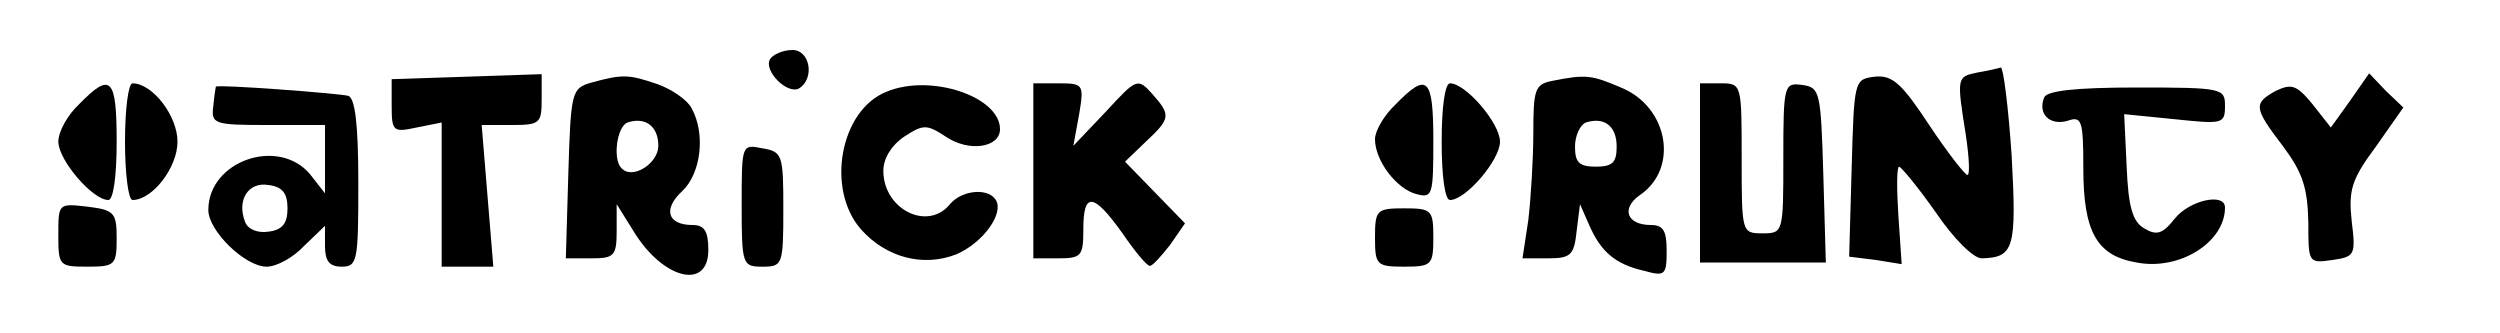 <?xml version="1.0" standalone="no"?>
<!DOCTYPE svg PUBLIC "-//W3C//DTD SVG 20010904//EN"
 "http://www.w3.org/TR/2001/REC-SVG-20010904/DTD/svg10.dtd">
<svg version="1.0" xmlns="http://www.w3.org/2000/svg"
 width="300pt" height="40pt" viewBox="0 0 300 40"
 preserveAspectRatio="xMidYMid meet">
<g transform="translate(0,40) scale(0.1,-0.1)"
fill="#000000" stroke="none">
<path d="M924 329 c-8 -14 21 -43 35 -35 19 12 13 46 -8 46 -11 0 -23 -5 -27
-11z"/>
<path d="M2373 313 c-25 -5 -25 -6 -14 -75 4 -27 5 -48 2 -48 -3 0 -24 27 -46
60 -33 50 -44 60 -65 58 -25 -3 -25 -4 -28 -109 l-3 -107 32 -4 31 -5 -4 59
c-2 32 -2 58 1 58 3 -1 23 -25 44 -55 21 -31 45 -55 55 -55 39 1 42 12 36 123
-4 59 -10 106 -13 106 -3 -1 -16 -4 -28 -6z"/>
<path d="M470 273 c0 -31 2 -32 30 -26 l30 6 0 -87 0 -86 31 0 31 0 -7 85 -7
85 36 0 c34 0 36 2 36 31 l0 30 -90 -3 -90 -3 0 -32z"/>
<path d="M710 301 c-24 -7 -25 -10 -28 -109 l-3 -102 31 0 c27 0 30 3 30 33
l0 32 20 -32 c35 -58 90 -72 90 -23 0 23 -5 30 -19 30 -30 0 -36 19 -12 41 22
21 28 68 11 99 -5 10 -24 23 -41 29 -35 12 -42 12 -79 2z m80 -76 c0 -21 -31
-41 -44 -27 -11 10 -6 50 7 55 21 7 37 -4 37 -28z"/>
<path d="M1327 266 l-39 -41 7 38 c6 36 5 37 -25 37 l-30 0 0 -105 0 -105 30
0 c28 0 30 3 30 35 0 45 12 44 47 -5 15 -22 30 -40 33 -39 3 0 13 11 24 25
l18 26 -36 37 -36 37 25 24 c30 28 30 32 8 57 -18 20 -19 19 -56 -21z"/>
<path d="M1863 303 c-21 -4 -23 -10 -23 -62 0 -32 -3 -79 -6 -105 l-7 -46 31
0 c27 0 31 4 34 33 l4 32 11 -25 c14 -32 31 -47 66 -55 25 -7 27 -5 27 24 0
24 -4 31 -19 31 -29 0 -36 20 -13 36 47 32 34 106 -23 129 -35 15 -42 16 -82
8z m77 -79 c0 -19 -5 -24 -25 -24 -20 0 -25 5 -25 24 0 13 6 26 13 29 22 7 37
-4 37 -29z"/>
<path d="M2820 279 l-23 -32 -22 28 c-19 23 -25 25 -44 16 -27 -15 -27 -20 9
-67 23 -31 29 -49 30 -90 0 -50 0 -50 29 -46 27 4 28 6 23 47 -4 37 0 50 29
89 l33 47 -21 20 -20 21 -23 -33z"/>
<path d="M95 275 c-14 -13 -25 -33 -25 -45 0 -22 41 -70 60 -70 6 0 10 28 10
70 0 77 -7 84 -45 45z"/>
<path d="M150 230 c0 -38 4 -70 9 -70 24 0 54 39 54 70 0 31 -30 70 -54 70 -5
0 -9 -31 -9 -70z"/>
<path d="M259 296 c0 0 -2 -11 -3 -23 -3 -22 1 -23 66 -23 l68 0 0 -41 0 -41
-18 23 c-38 45 -122 16 -122 -43 0 -25 44 -68 70 -68 12 0 32 11 45 25 l25 24
0 -24 c0 -18 5 -25 20 -25 19 0 20 7 20 100 0 72 -4 102 -12 105 -12 3 -157
14 -159 11z m86 -146 c0 -18 -6 -26 -23 -28 -13 -2 -25 3 -28 12 -10 26 4 48
28 44 17 -2 23 -10 23 -28z"/>
<path d="M1064 290 c-56 -22 -73 -117 -31 -165 30 -34 75 -46 115 -30 32 14
57 49 47 65 -9 15 -41 12 -55 -5 -27 -33 -80 -6 -80 40 0 15 10 31 25 41 23
15 27 15 50 0 28 -19 65 -13 65 9 0 39 -83 67 -136 45z"/>
<path d="M1675 275 c-14 -13 -25 -32 -25 -42 0 -26 26 -60 50 -66 19 -5 20 -1
20 64 0 76 -7 83 -45 44z"/>
<path d="M1730 230 c0 -42 4 -70 10 -70 19 0 60 48 60 70 0 22 -41 70 -60 70
-6 0 -10 -28 -10 -70z"/>
<path d="M2040 193 l0 -108 75 0 76 0 -3 105 c-3 100 -4 105 -25 108 -22 3
-23 1 -23 -87 0 -90 0 -91 -25 -91 -25 0 -25 1 -25 90 0 89 0 90 -25 90 l-25
0 0 -107z"/>
<path d="M2453 283 c-8 -20 7 -34 28 -28 17 6 19 1 19 -57 0 -76 16 -105 64
-113 51 -10 106 24 106 66 0 18 -42 9 -60 -13 -15 -19 -22 -21 -37 -12 -14 8
-19 26 -21 74 l-3 63 60 -6 c58 -6 61 -6 61 16 0 21 -3 22 -106 22 -74 0 -108
-4 -111 -12z"/>
<path d="M890 154 c0 -72 1 -74 25 -74 24 0 25 2 25 69 0 65 -1 69 -25 73 -25
5 -25 5 -25 -68z"/>
<path d="M70 118 c0 -37 1 -38 35 -38 33 0 35 2 35 34 0 31 -3 34 -35 38 -35
4 -35 4 -35 -34z"/>
<path d="M1650 115 c0 -33 2 -35 35 -35 33 0 35 2 35 35 0 33 -2 35 -35 35
-33 0 -35 -2 -35 -35z"/>
</g>
</svg>
